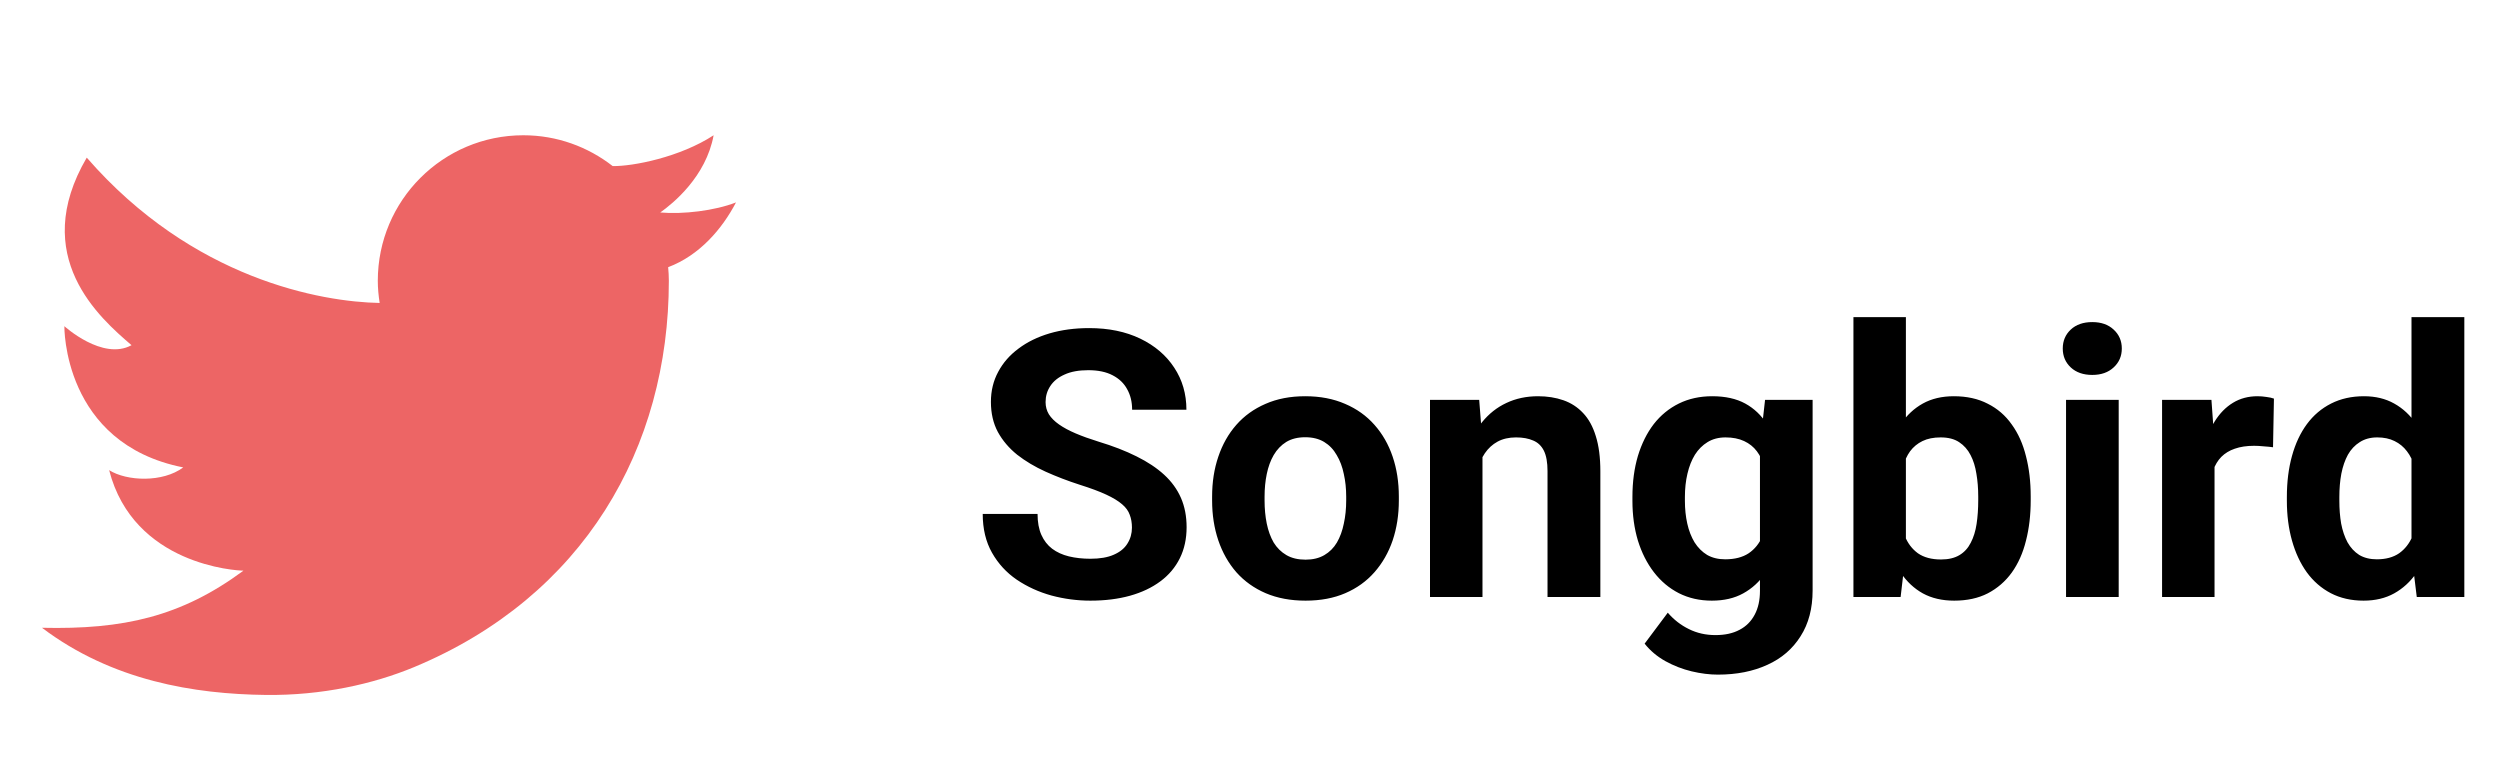<svg width="134" height="42" viewBox="0 0 134 42" fill="none" xmlns="http://www.w3.org/2000/svg">
<path d="M39.45 10.849C38.311 11.296 36.599 11.497 35.39 11.389C36.083 10.899 37.842 9.466 38.25 7.25C36.446 8.429 33.919 8.92 32.84 8.902C31.517 7.871 29.857 7.25 28.05 7.25C23.742 7.25 20.25 10.741 20.25 15.049C20.25 15.454 20.29 15.85 20.35 16.239C17.241 16.183 10.327 14.977 4.65 8.449C1.55 13.749 5.355 17.047 7.05 18.502C5.5 19.349 3.45 17.483 3.45 17.483C3.45 17.483 3.35 23.773 9.821 25.053C8.725 25.873 6.8 25.799 5.85 25.2C7.16 30.295 12.686 30.587 13.05 30.587C9.701 33.062 6.6 33.748 2.25 33.649C6.025 36.499 10.427 37.203 14.25 37.249C17.253 37.284 20.011 36.665 22.197 35.756C31.297 31.969 35.85 24.003 35.85 15.049C35.85 14.803 35.835 14.561 35.813 14.321C37.497 13.688 38.71 12.266 39.45 10.849Z" fill="#ED6565"/>
<path d="M60.672 28.279C60.672 28.025 60.633 27.797 60.555 27.596C60.483 27.387 60.346 27.199 60.145 27.029C59.943 26.854 59.66 26.681 59.295 26.512C58.93 26.342 58.458 26.167 57.879 25.984C57.234 25.776 56.622 25.542 56.043 25.281C55.47 25.021 54.962 24.718 54.52 24.373C54.083 24.021 53.738 23.615 53.484 23.152C53.237 22.69 53.113 22.153 53.113 21.541C53.113 20.949 53.243 20.412 53.504 19.93C53.764 19.441 54.129 19.025 54.598 18.68C55.066 18.328 55.62 18.058 56.258 17.869C56.902 17.68 57.609 17.586 58.377 17.586C59.425 17.586 60.34 17.775 61.121 18.152C61.902 18.53 62.508 19.047 62.938 19.705C63.374 20.363 63.592 21.115 63.592 21.961H60.682C60.682 21.544 60.594 21.18 60.418 20.867C60.249 20.548 59.988 20.297 59.637 20.115C59.292 19.933 58.855 19.842 58.328 19.842C57.82 19.842 57.397 19.92 57.059 20.076C56.72 20.226 56.466 20.431 56.297 20.691C56.128 20.945 56.043 21.232 56.043 21.551C56.043 21.792 56.102 22.01 56.219 22.205C56.342 22.4 56.525 22.583 56.766 22.752C57.007 22.921 57.303 23.081 57.654 23.23C58.006 23.38 58.413 23.527 58.875 23.67C59.65 23.904 60.33 24.168 60.916 24.461C61.508 24.754 62.003 25.083 62.4 25.447C62.797 25.812 63.097 26.225 63.299 26.688C63.501 27.15 63.602 27.674 63.602 28.26C63.602 28.878 63.481 29.432 63.24 29.92C62.999 30.408 62.651 30.822 62.195 31.16C61.74 31.499 61.196 31.756 60.565 31.932C59.933 32.107 59.227 32.195 58.445 32.195C57.742 32.195 57.049 32.104 56.365 31.922C55.682 31.733 55.06 31.45 54.5 31.072C53.947 30.695 53.504 30.213 53.172 29.627C52.84 29.041 52.674 28.348 52.674 27.547H55.613C55.613 27.99 55.682 28.364 55.818 28.67C55.955 28.976 56.147 29.223 56.395 29.412C56.648 29.601 56.948 29.738 57.293 29.822C57.645 29.907 58.029 29.949 58.445 29.949C58.953 29.949 59.37 29.878 59.695 29.734C60.027 29.591 60.272 29.393 60.428 29.139C60.59 28.885 60.672 28.598 60.672 28.279ZM64.969 26.824V26.619C64.969 25.844 65.079 25.131 65.301 24.48C65.522 23.823 65.844 23.253 66.268 22.771C66.691 22.29 67.212 21.915 67.83 21.648C68.449 21.375 69.158 21.238 69.959 21.238C70.76 21.238 71.473 21.375 72.098 21.648C72.723 21.915 73.247 22.29 73.67 22.771C74.1 23.253 74.425 23.823 74.647 24.48C74.868 25.131 74.978 25.844 74.978 26.619V26.824C74.978 27.592 74.868 28.305 74.647 28.963C74.425 29.614 74.1 30.184 73.67 30.672C73.247 31.154 72.726 31.528 72.107 31.795C71.489 32.062 70.779 32.195 69.978 32.195C69.178 32.195 68.465 32.062 67.84 31.795C67.221 31.528 66.697 31.154 66.268 30.672C65.844 30.184 65.522 29.614 65.301 28.963C65.079 28.305 64.969 27.592 64.969 26.824ZM67.781 26.619V26.824C67.781 27.267 67.82 27.68 67.898 28.064C67.977 28.449 68.1 28.787 68.269 29.08C68.445 29.366 68.673 29.591 68.953 29.754C69.233 29.917 69.575 29.998 69.978 29.998C70.369 29.998 70.704 29.917 70.984 29.754C71.264 29.591 71.489 29.366 71.658 29.08C71.828 28.787 71.951 28.449 72.029 28.064C72.114 27.68 72.156 27.267 72.156 26.824V26.619C72.156 26.189 72.114 25.786 72.029 25.408C71.951 25.024 71.824 24.686 71.648 24.393C71.479 24.093 71.255 23.859 70.975 23.689C70.695 23.52 70.356 23.436 69.959 23.436C69.562 23.436 69.223 23.52 68.943 23.689C68.67 23.859 68.445 24.093 68.269 24.393C68.1 24.686 67.977 25.024 67.898 25.408C67.82 25.786 67.781 26.189 67.781 26.619ZM79.461 23.689V32H76.648V21.434H79.285L79.461 23.689ZM79.051 26.346H78.289C78.289 25.564 78.39 24.861 78.592 24.236C78.794 23.605 79.077 23.068 79.441 22.625C79.806 22.176 80.239 21.834 80.74 21.6C81.248 21.359 81.814 21.238 82.439 21.238C82.934 21.238 83.387 21.31 83.797 21.453C84.207 21.596 84.559 21.824 84.852 22.137C85.151 22.449 85.379 22.863 85.535 23.377C85.698 23.891 85.779 24.52 85.779 25.262V32H82.947V25.252C82.947 24.783 82.882 24.419 82.752 24.158C82.622 23.898 82.43 23.715 82.176 23.611C81.928 23.501 81.622 23.445 81.258 23.445C80.88 23.445 80.551 23.52 80.272 23.67C79.998 23.82 79.77 24.028 79.588 24.295C79.412 24.555 79.279 24.861 79.188 25.213C79.096 25.564 79.051 25.942 79.051 26.346ZM94.607 21.434H97.156V31.648C97.156 32.612 96.941 33.429 96.512 34.1C96.088 34.777 95.496 35.288 94.734 35.633C93.973 35.984 93.087 36.16 92.078 36.16C91.635 36.16 91.167 36.102 90.672 35.984C90.184 35.867 89.715 35.685 89.266 35.438C88.823 35.19 88.452 34.878 88.152 34.5L89.393 32.84C89.718 33.217 90.096 33.51 90.525 33.719C90.955 33.934 91.43 34.041 91.951 34.041C92.459 34.041 92.889 33.947 93.24 33.758C93.592 33.575 93.862 33.305 94.051 32.947C94.24 32.596 94.334 32.169 94.334 31.668V23.875L94.607 21.434ZM87.498 26.844V26.639C87.498 25.831 87.596 25.099 87.791 24.441C87.993 23.777 88.276 23.208 88.641 22.732C89.012 22.257 89.461 21.889 89.988 21.629C90.516 21.369 91.111 21.238 91.775 21.238C92.478 21.238 93.068 21.369 93.543 21.629C94.018 21.889 94.409 22.26 94.715 22.742C95.021 23.217 95.258 23.781 95.428 24.432C95.603 25.076 95.74 25.783 95.838 26.551V27C95.74 27.736 95.594 28.419 95.398 29.051C95.203 29.682 94.946 30.236 94.627 30.711C94.308 31.18 93.911 31.544 93.436 31.805C92.967 32.065 92.407 32.195 91.756 32.195C91.105 32.195 90.516 32.062 89.988 31.795C89.467 31.528 89.022 31.154 88.65 30.672C88.279 30.19 87.993 29.624 87.791 28.973C87.596 28.322 87.498 27.612 87.498 26.844ZM90.311 26.639V26.844C90.311 27.28 90.353 27.687 90.438 28.064C90.522 28.442 90.652 28.777 90.828 29.07C91.01 29.357 91.235 29.581 91.502 29.744C91.775 29.9 92.098 29.979 92.469 29.979C92.983 29.979 93.403 29.871 93.728 29.656C94.054 29.435 94.298 29.132 94.461 28.748C94.624 28.364 94.718 27.921 94.744 27.42V26.141C94.731 25.73 94.676 25.363 94.578 25.037C94.481 24.705 94.344 24.422 94.168 24.188C93.992 23.953 93.764 23.771 93.484 23.641C93.204 23.51 92.872 23.445 92.488 23.445C92.117 23.445 91.795 23.53 91.522 23.699C91.255 23.862 91.03 24.087 90.848 24.373C90.672 24.66 90.538 24.998 90.447 25.389C90.356 25.773 90.311 26.189 90.311 26.639ZM99.344 17H102.156V29.578L101.873 32H99.344V17ZM108.846 26.609V26.814C108.846 27.602 108.761 28.325 108.592 28.982C108.429 29.64 108.175 30.21 107.83 30.691C107.485 31.167 107.055 31.538 106.541 31.805C106.033 32.065 105.434 32.195 104.744 32.195C104.1 32.195 103.54 32.065 103.064 31.805C102.596 31.544 102.202 31.176 101.883 30.701C101.564 30.226 101.307 29.669 101.111 29.031C100.916 28.393 100.77 27.697 100.672 26.941V26.492C100.77 25.737 100.916 25.04 101.111 24.402C101.307 23.764 101.564 23.208 101.883 22.732C102.202 22.257 102.596 21.889 103.064 21.629C103.533 21.369 104.087 21.238 104.725 21.238C105.421 21.238 106.027 21.372 106.541 21.639C107.062 21.899 107.492 22.27 107.83 22.752C108.175 23.227 108.429 23.794 108.592 24.451C108.761 25.102 108.846 25.822 108.846 26.609ZM106.033 26.814V26.609C106.033 26.18 106.001 25.776 105.936 25.398C105.877 25.014 105.773 24.679 105.623 24.393C105.473 24.1 105.268 23.869 105.008 23.699C104.754 23.53 104.425 23.445 104.021 23.445C103.637 23.445 103.312 23.51 103.045 23.641C102.778 23.771 102.557 23.953 102.381 24.188C102.212 24.422 102.085 24.702 102 25.027C101.915 25.346 101.863 25.698 101.844 26.082V27.361C101.863 27.876 101.948 28.331 102.098 28.729C102.254 29.119 102.488 29.428 102.801 29.656C103.12 29.878 103.533 29.988 104.041 29.988C104.438 29.988 104.767 29.91 105.027 29.754C105.288 29.598 105.49 29.376 105.633 29.09C105.783 28.803 105.887 28.468 105.945 28.084C106.004 27.693 106.033 27.27 106.033 26.814ZM113.562 21.434V32H110.74V21.434H113.562ZM110.564 18.68C110.564 18.27 110.708 17.931 110.994 17.664C111.281 17.397 111.665 17.264 112.146 17.264C112.622 17.264 113.003 17.397 113.289 17.664C113.582 17.931 113.729 18.27 113.729 18.68C113.729 19.09 113.582 19.428 113.289 19.695C113.003 19.962 112.622 20.096 112.146 20.096C111.665 20.096 111.281 19.962 110.994 19.695C110.708 19.428 110.564 19.09 110.564 18.68ZM118.699 23.738V32H115.887V21.434H118.533L118.699 23.738ZM121.883 21.365L121.834 23.973C121.697 23.953 121.531 23.937 121.336 23.924C121.147 23.904 120.975 23.895 120.818 23.895C120.421 23.895 120.076 23.947 119.783 24.051C119.497 24.148 119.256 24.295 119.061 24.49C118.872 24.686 118.729 24.923 118.631 25.203C118.54 25.483 118.488 25.802 118.475 26.16L117.908 25.984C117.908 25.301 117.977 24.672 118.113 24.1C118.25 23.52 118.449 23.016 118.709 22.586C118.976 22.156 119.301 21.824 119.686 21.59C120.07 21.355 120.509 21.238 121.004 21.238C121.16 21.238 121.32 21.251 121.482 21.277C121.645 21.297 121.779 21.326 121.883 21.365ZM129.256 29.695V17H132.088V32H129.539L129.256 29.695ZM122.576 26.844V26.639C122.576 25.831 122.667 25.099 122.85 24.441C123.032 23.777 123.299 23.208 123.65 22.732C124.002 22.257 124.435 21.889 124.949 21.629C125.464 21.369 126.049 21.238 126.707 21.238C127.326 21.238 127.866 21.369 128.328 21.629C128.797 21.889 129.194 22.26 129.52 22.742C129.852 23.217 130.118 23.781 130.32 24.432C130.522 25.076 130.669 25.783 130.76 26.551V27C130.669 27.736 130.522 28.419 130.32 29.051C130.118 29.682 129.852 30.236 129.52 30.711C129.194 31.18 128.797 31.544 128.328 31.805C127.859 32.065 127.312 32.195 126.688 32.195C126.03 32.195 125.444 32.062 124.93 31.795C124.422 31.528 123.992 31.154 123.641 30.672C123.296 30.19 123.032 29.624 122.85 28.973C122.667 28.322 122.576 27.612 122.576 26.844ZM125.389 26.639V26.844C125.389 27.28 125.421 27.687 125.486 28.064C125.558 28.442 125.672 28.777 125.828 29.07C125.991 29.357 126.199 29.581 126.453 29.744C126.714 29.9 127.029 29.979 127.4 29.979C127.882 29.979 128.279 29.871 128.592 29.656C128.904 29.435 129.142 29.132 129.305 28.748C129.474 28.364 129.572 27.921 129.598 27.42V26.141C129.578 25.73 129.52 25.363 129.422 25.037C129.331 24.705 129.194 24.422 129.012 24.188C128.836 23.953 128.615 23.771 128.348 23.641C128.087 23.51 127.778 23.445 127.42 23.445C127.055 23.445 126.743 23.53 126.482 23.699C126.222 23.862 126.01 24.087 125.848 24.373C125.691 24.66 125.574 24.998 125.496 25.389C125.424 25.773 125.389 26.189 125.389 26.639Z" fill="black"/>
</svg>
